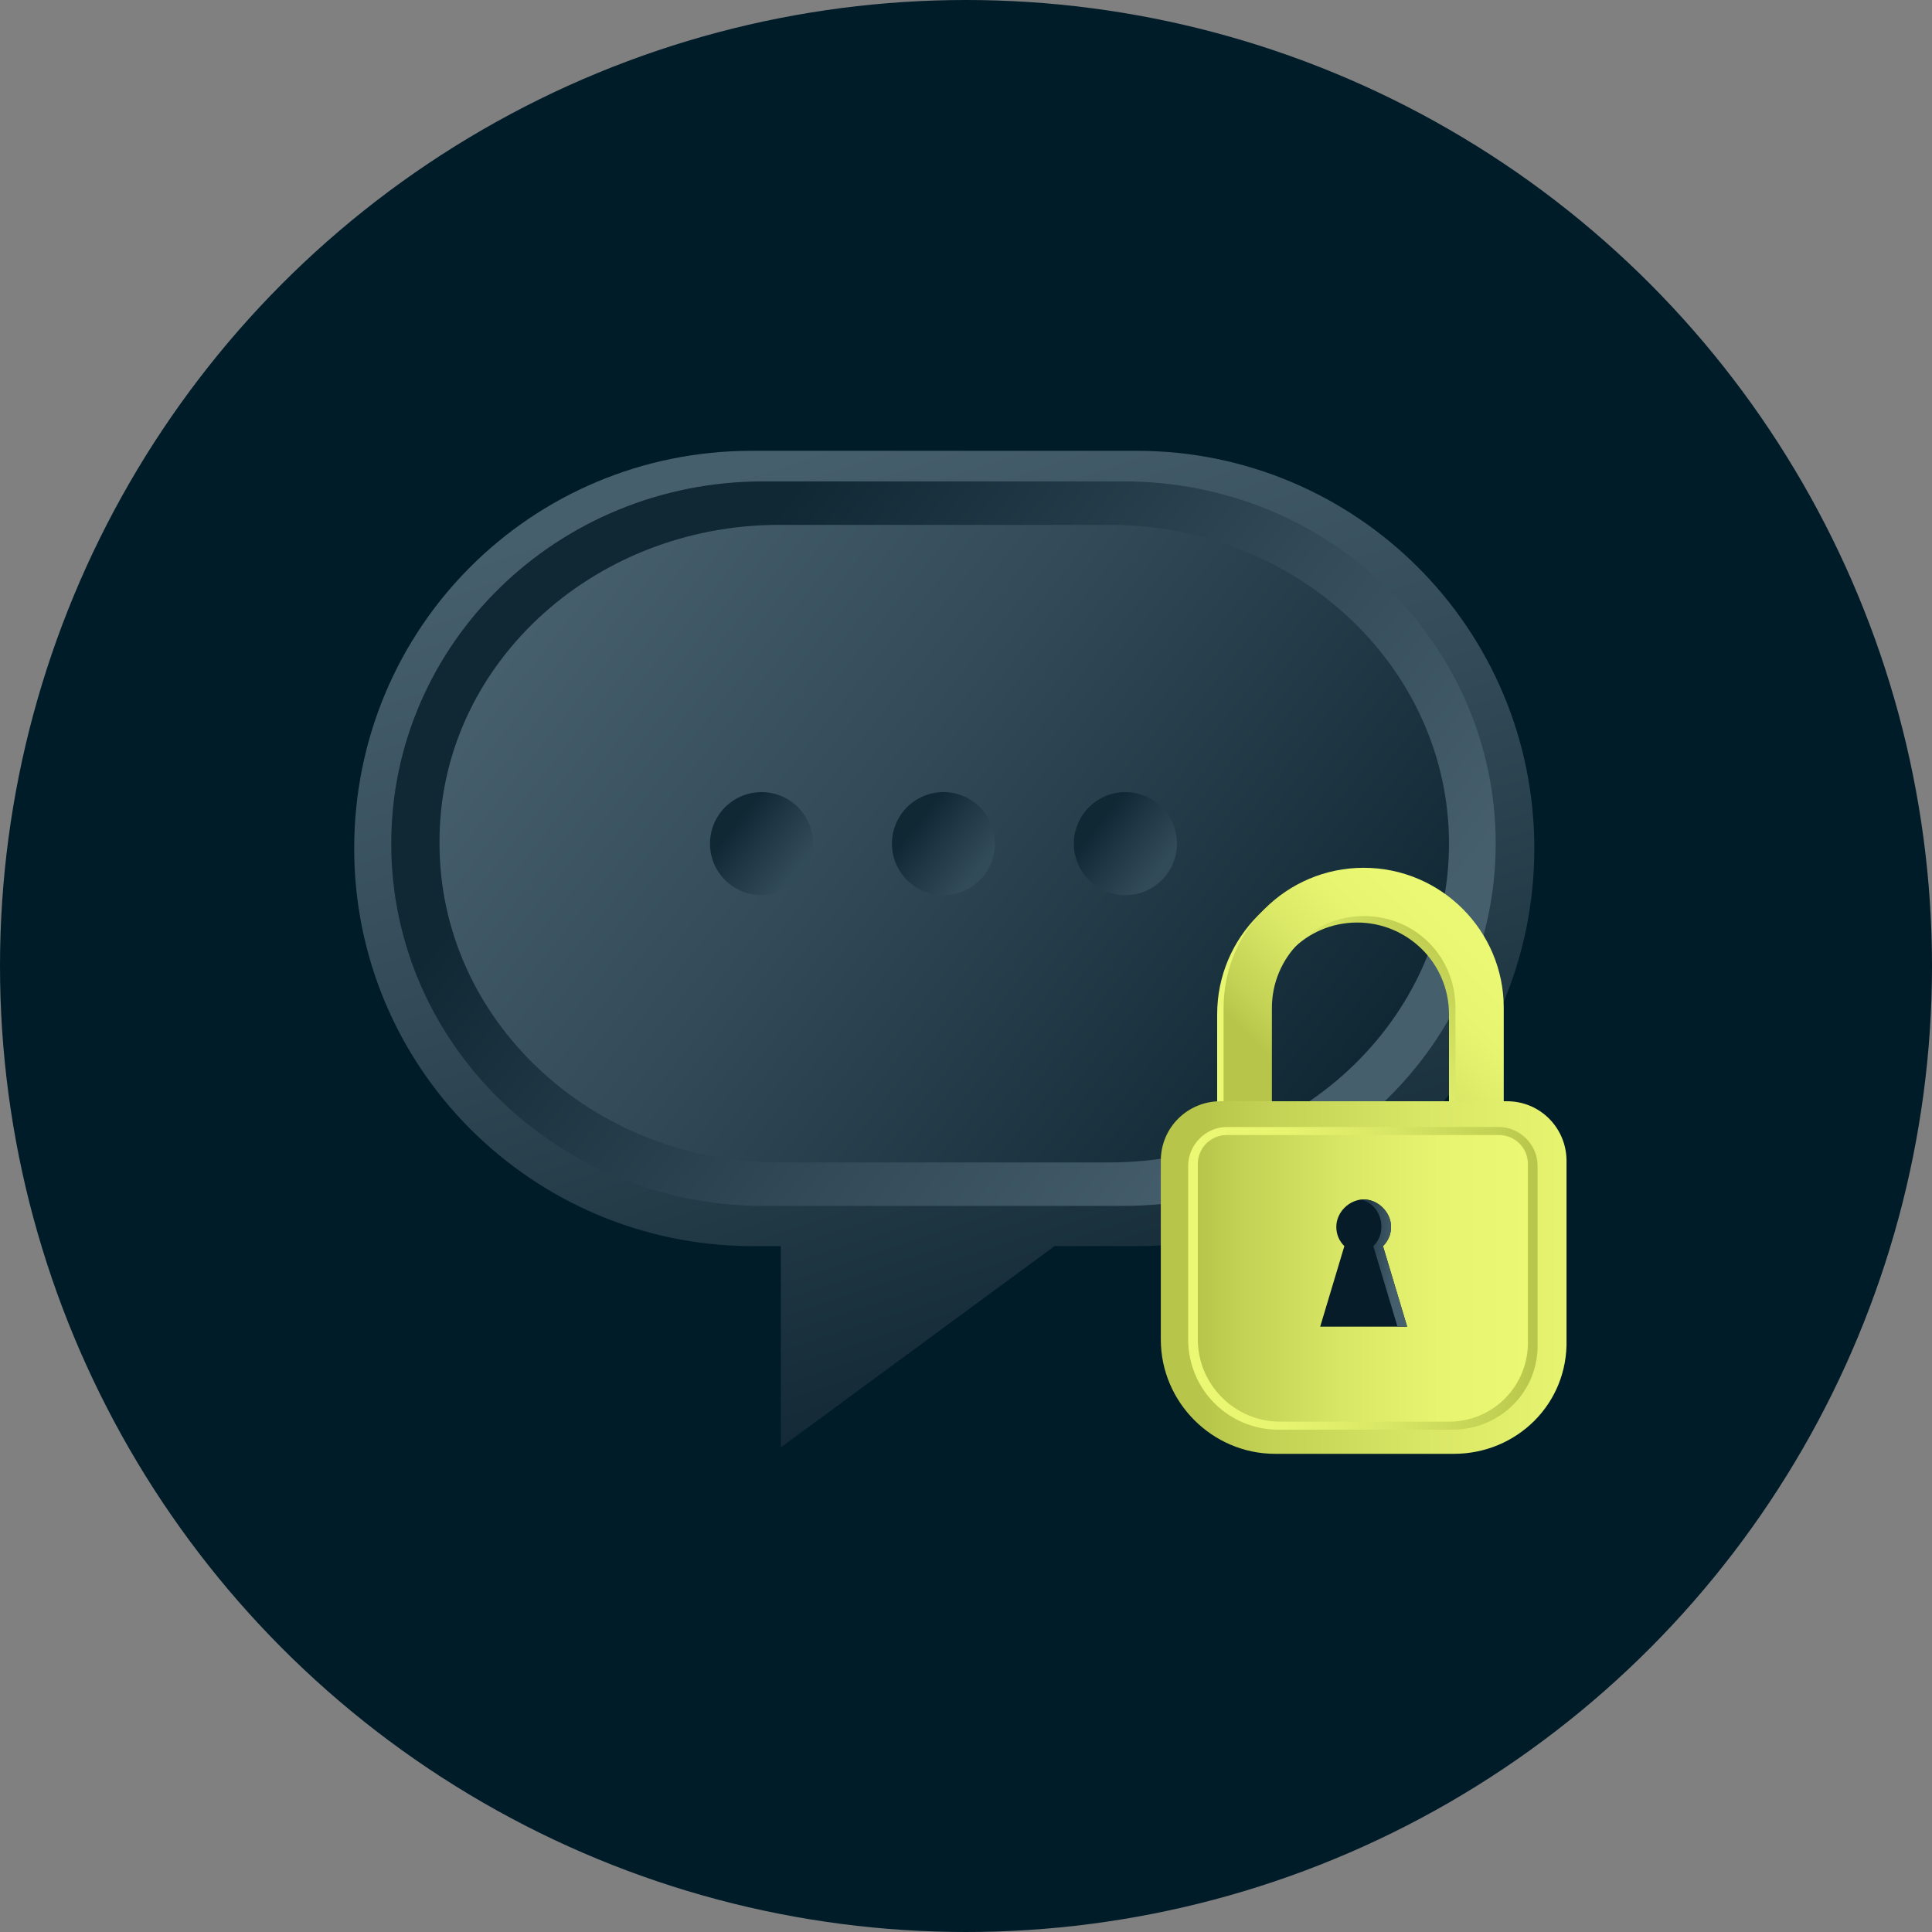 <?xml version="1.0" encoding="utf-8" standalone="no"?>
<!DOCTYPE svg PUBLIC "-//W3C//DTD SVG 1.1//EN" "http://www.w3.org/Graphics/SVG/1.1/DTD/svg11.dtd">
<svg viewBox="0 0 120 120" fill="none" xmlns="http://www.w3.org/2000/svg">
	<rect x="0" y="0" width="120" height="120" fill="#808080" stroke="none"/>
	<circle cx="60" cy="60" r="60" fill="#001C29" />
	<path
		d="M46.7 28h23.9c13.6 0 24.7 11 24.7 24.7 0 13.6-11 24.7-24.7 24.7h-5.1l-17 12.5V77.4h-1.9C33 77.3 22 66.3 22 52.7 22 39 33 28 46.7 28z"
		fill="url(#a-encrypted-message)" />
	<path
		d="M47.4 29.9h22.4c12.8 0 23.1 10.1 23.1 22.5S82.5 74.9 69.8 74.9H47.4c-12.8 0-23.1-10.1-23.1-22.5s10.3-22.5 23.1-22.5z"
		fill="url(#b-encrypted-message)" />
	<path
		d="M48.4 32.6h20.5c11.7 0 21.1 8.9 21.1 19.8 0 11-9.5 19.8-21.1 19.8H48.4c-11.7 0-21.1-8.9-21.1-19.8-.1-10.9 9.4-19.8 21.1-19.8z"
		fill="url(#c-encrypted-message)" />
	<path d="M47.3 55.6a3.2 3.2 0 1 0 0-6.4 3.2 3.2 0 0 0 0 6.4z" fill="url(#d-encrypted-message)" />
	<path d="M58.6 55.6a3.2 3.2 0 1 0 0-6.4 3.2 3.2 0 0 0 0 6.4z" fill="url(#e-encrypted-message)" />
	<path d="M69.9 55.6a3.2 3.2 0 1 0 0-6.4 3.2 3.2 0 0 0 0 6.4z" fill="url(#f-encrypted-message)" />
	<path
		d="M84.3 54.3c-4.8 0-8.7 3.9-8.7 8.7v9.1h3V63c0-3.1 2.5-5.7 5.7-5.7 3.1 0 5.7 2.5 5.7 5.7v9.8h-3.7v3H93V63c0-4.8-3.9-8.7-8.7-8.7z"
		fill="url(#g-encrypted-message)" />
	<path
		d="M84.7 53.9c-4.8 0-8.7 3.9-8.7 8.7V72h3v-9.4c0-3.1 2.5-5.7 5.7-5.7s5.7 2.5 5.7 5.7v9.8h-4.1v3h7.1V62.6c0-4.8-3.9-8.7-8.7-8.7z"
		fill="url(#h-encrypted-message)" />
	<path
		d="M90.3 90.3H79.2c-3.9 0-7.1-3.2-7.1-7.1V72.1c0-2.1 1.7-3.7 3.7-3.7h17.8c2.1 0 3.7 1.7 3.7 3.7v11.1c.1 4-3.1 7.1-7 7.1z"
		fill="url(#i-encrypted-message)" />
	<path
		d="M90.2 88.8H79.4c-3.1 0-5.6-2.5-5.6-5.6V72.4c0-1.3 1.1-2.4 2.4-2.4h16.9c1.3 0 2.4 1.1 2.4 2.4v11c.1 3-2.3 5.4-5.3 5.4z"
		fill="url(#j-encrypted-message)" />
	<path
		d="M90 88.3H79.5c-2.8 0-5.1-2.3-5.1-5.1V72.3c0-1 .8-1.8 1.8-1.8h16.9c1 0 1.8.8 1.8 1.8v10.9c.1 2.8-2.1 5.1-4.9 5.1z"
		fill="url(#k-encrypted-message)" />
	<path d="m87.4 82.4-1.5-5c.3-.3.5-.7.5-1.2 0-.9-.8-1.7-1.7-1.7-.9 0-1.7.8-1.7 1.7 0 .5.2.9.5 1.2l-1.5 5h5.4z"
		fill="#061C28" />
	<path d="M85.9 77.4c.3-.3.5-.7.5-1.2 0-.9-.8-1.7-1.7-1.7h-.3c.8.1 1.4.8 1.4 1.7 0 .5-.2.9-.5 1.2l1.5 5h.6l-1.5-5z"
		fill="url(#l-encrypted-message)" />
	<defs>
		<linearGradient id="a-encrypted-message" x1="69.5" y1="98.5" x2="46.693" y2="28.963"
			gradientUnits="userSpaceOnUse">
			<stop stop-color="#061C28" />
			<stop offset=".653" stop-color="#334B58" />
			<stop offset="1" stop-color="#465F6C" />
		</linearGradient>
		<linearGradient id="b-encrypted-message" x1="79.451" y1="68.864" x2="42.179" y2="39.456"
			gradientUnits="userSpaceOnUse">
			<stop stop-color="#465F6C" />
			<stop offset=".411" stop-color="#334B58" />
			<stop offset="1" stop-color="#102834" />
		</linearGradient>
		<linearGradient id="c-encrypted-message" x1="81.132" y1="70.19" x2="36.083" y2="34.646"
			gradientUnits="userSpaceOnUse">
			<stop stop-color="#102834" />
			<stop offset=".589" stop-color="#334B58" />
			<stop offset="1" stop-color="#465F6C" />
		</linearGradient>
		<linearGradient id="d-encrypted-message" x1="49.425" y1="54.057" x2="45.711" y2="51.126"
			gradientUnits="userSpaceOnUse">
			<stop stop-color="#324B58" />
			<stop offset=".603" stop-color="#1F3744" />
			<stop offset="1" stop-color="#102834" />
		</linearGradient>
		<linearGradient id="e-encrypted-message" x1="60.685" y1="54.057" x2="56.97" y2="51.126"
			gradientUnits="userSpaceOnUse">
			<stop stop-color="#324B58" />
			<stop offset=".603" stop-color="#1F3744" />
			<stop offset="1" stop-color="#102834" />
		</linearGradient>
		<linearGradient id="f-encrypted-message" x1="71.944" y1="54.057" x2="68.229" y2="51.126"
			gradientUnits="userSpaceOnUse">
			<stop stop-color="#324B58" />
			<stop offset=".603" stop-color="#1F3744" />
			<stop offset="1" stop-color="#102834" />
		</linearGradient>
		<linearGradient id="g-encrypted-message" x1="82.316" y1="69.645" x2="91.951" y2="59.917"
			gradientUnits="userSpaceOnUse">
			<stop stop-color="#EAF874" />
			<stop offset=".274" stop-color="#E6F470" />
			<stop offset=".562" stop-color="#D9E766" />
			<stop offset=".856" stop-color="#C4D255" />
			<stop offset="1" stop-color="#B7C54A" />
		</linearGradient>
		<linearGradient id="h-encrypted-message" x1="82.562" y1="69.401" x2="92.318" y2="59.55"
			gradientUnits="userSpaceOnUse">
			<stop stop-color="#B7C54A" />
			<stop offset=".144" stop-color="#C4D255" />
			<stop offset=".438" stop-color="#D9E766" />
			<stop offset=".727" stop-color="#E6F470" />
			<stop offset="1" stop-color="#EAF874" />
		</linearGradient>
		<linearGradient id="i-encrypted-message" x1="74.671" y1="79.392" x2="106.103" y2="79.392"
			gradientUnits="userSpaceOnUse">
			<stop stop-color="#B7C54A" />
			<stop offset=".144" stop-color="#C4D255" />
			<stop offset=".438" stop-color="#D9E766" />
			<stop offset=".727" stop-color="#E6F470" />
			<stop offset="1" stop-color="#EAF874" />
		</linearGradient>
		<linearGradient id="j-encrypted-message" x1="73.885" y1="79.392" x2="95.556" y2="79.392"
			gradientUnits="userSpaceOnUse">
			<stop stop-color="#EAF874" />
			<stop offset=".274" stop-color="#E6F470" />
			<stop offset=".562" stop-color="#D9E766" />
			<stop offset=".856" stop-color="#C4D255" />
			<stop offset="1" stop-color="#B7C54A" />
		</linearGradient>
		<linearGradient id="k-encrypted-message" x1="74.411" y1="79.392" x2="95.03" y2="79.392"
			gradientUnits="userSpaceOnUse">
			<stop stop-color="#B7C54A" />
			<stop offset=".144" stop-color="#C4D255" />
			<stop offset=".438" stop-color="#D9E766" />
			<stop offset=".727" stop-color="#E6F470" />
			<stop offset="1" stop-color="#EAF874" />
		</linearGradient>
		<linearGradient id="l-encrypted-message" x1="83.902" y1="78.303" x2="86.694" y2="78.518"
			gradientUnits="userSpaceOnUse">
			<stop stop-color="#102834" />
			<stop offset=".589" stop-color="#334B58" />
			<stop offset="1" stop-color="#465F6C" />
		</linearGradient>
	</defs>
</svg>